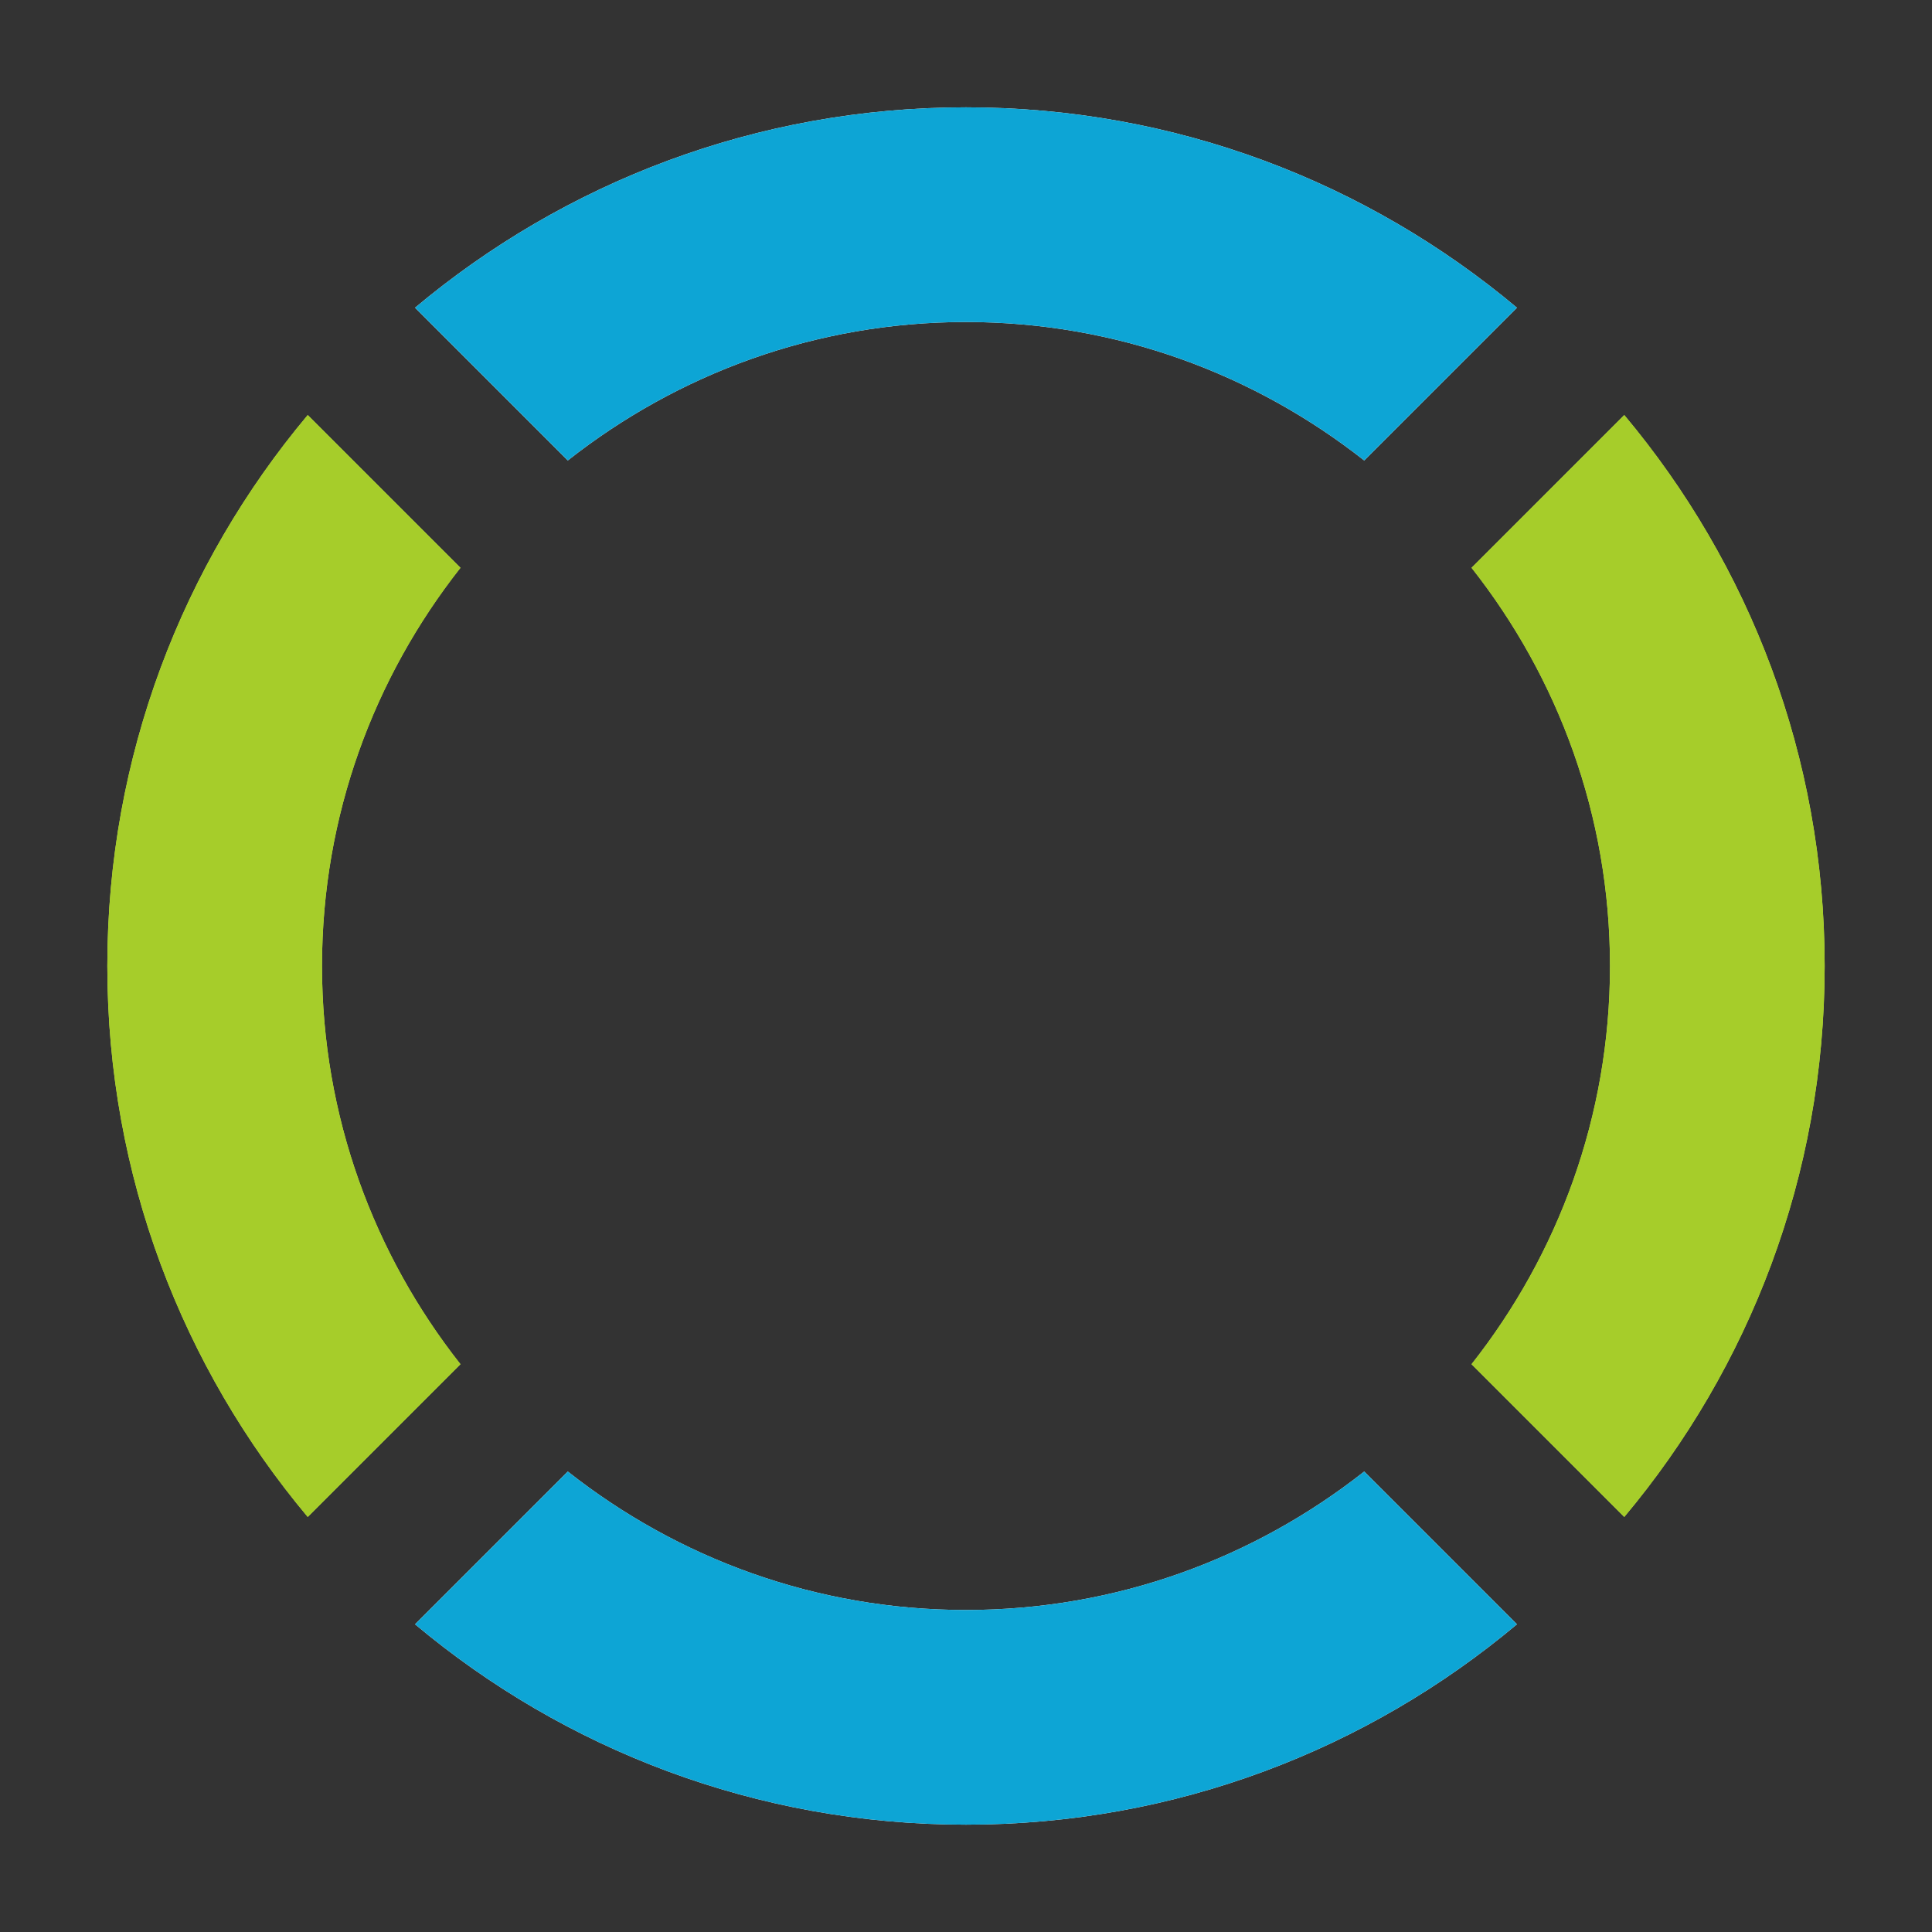 <?xml version="1.0" encoding="utf-8"?>
<!-- Generator: Adobe Illustrator 17.1.0, SVG Export Plug-In . SVG Version: 6.00 Build 0)  -->
<!DOCTYPE svg PUBLIC "-//W3C//DTD SVG 1.1//EN" "http://www.w3.org/Graphics/SVG/1.1/DTD/svg11.dtd">
<svg version="1.1" id="Layer_1" xmlns="http://www.w3.org/2000/svg" xmlns:xlink="http://www.w3.org/1999/xlink" x="0px" y="0px"
	 width="18px" height="18px" viewBox="0 0 18 18" enable-background="new 0 0 18 18" xml:space="preserve">
<rect x="0" y="0" width="18" height="18" fill="#333333" stroke="none"/>
<path id="white_1_" fill="#FFFFFF" d="M9,3c1.402,0,2.687,0.485,3.71,1.29l1.423-1.423C12.744,1.703,10.955,1,9,1
	C7.045,1,5.256,1.703,3.867,2.867L5.29,4.29C6.312,3.485,7.598,3,9,3z M9,15c-1.402,0-2.688-0.484-3.71-1.29l-1.423,1.423
	C5.256,16.297,7.045,17,9,17c1.955,0,3.744-0.703,5.133-1.867L12.71,13.71C11.687,14.516,10.402,15,9,15z"/>
<path id="green_3_" fill="#C8F050" d="M2.867,3.867C1.703,5.256,1,7.045,1,9s0.703,3.744,1.867,5.133L4.29,12.71
	C3.485,11.688,3,10.402,3,9c0-1.402,0.485-2.688,1.29-3.71L2.867,3.867z M15.133,3.867L13.71,5.29C14.516,6.312,15,7.598,15,9
	c0,1.402-0.484,2.688-1.29,3.71l1.423,1.423C16.297,12.744,17,10.955,17,9S16.297,5.256,15.133,3.867z"/>
<path id="white_2_" fill="#0DA5D5" d="M9,3c1.402,0,2.688,0.485,3.71,1.29l1.423-1.423C12.744,1.703,10.955,1,9,1
	C7.045,1,5.256,1.703,3.867,2.867L5.29,4.29C6.312,3.485,7.598,3,9,3z M9,15c-1.402,0-2.688-0.485-3.71-1.29l-1.423,1.423
	C5.256,16.297,7.045,17,9,17c1.955,0,3.744-0.703,5.133-1.867L12.71,13.71C11.688,14.515,10.402,15,9,15z"/>
<path id="green_1_" fill="#A6CD2A" d="M2.867,3.867C1.703,5.256,1,7.045,1,9s0.703,3.744,1.867,5.133L4.29,12.71
	C3.485,11.688,3,10.402,3,9s0.485-2.688,1.29-3.71L2.867,3.867z M15.133,3.867L13.71,5.29C14.515,6.312,15,7.598,15,9
	s-0.485,2.688-1.29,3.71l1.423,1.423C16.297,12.744,17,10.955,17,9S16.297,5.256,15.133,3.867z"/>
</svg>
